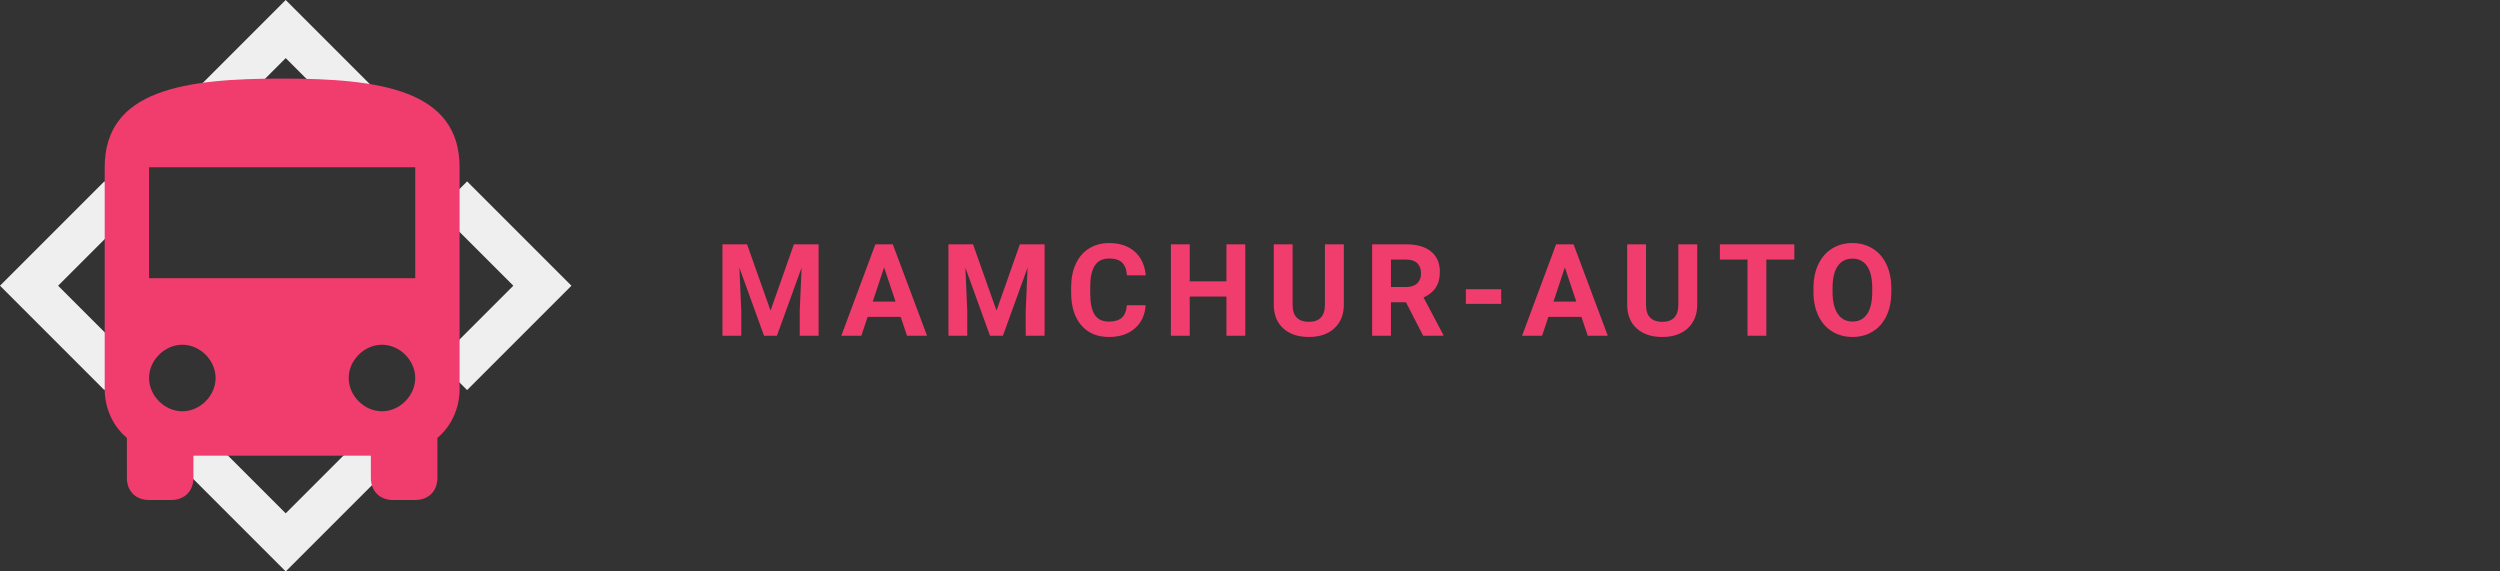 <svg width="350" height="80" viewBox="0 0 350 80" fill="none" xmlns="http://www.w3.org/2000/svg">
<rect x="0" y="0" width="350" height="80" fill="#333333" stroke="none"/>
<g clip-path="url(#clip0)">
<path d="M54.606 65.394L50.539 61.328L40 71.867L29.461 61.328L25.394 65.394L40 80L54.606 65.394Z" fill="#EFEFEF"/>
<path d="M18.672 29.461L14.606 25.394L0 40L14.606 54.606L18.672 50.539L8.133 40L18.672 29.461Z" fill="#EFEFEF"/>
<path d="M65.394 25.394L61.328 29.461L71.867 40L61.328 50.539L65.394 54.606L80 40L65.394 25.394Z" fill="#EFEFEF"/>
<path d="M50.539 18.672L54.606 14.606L40 0L25.394 14.606L29.461 18.672L40 8.133L50.539 18.672Z" fill="#EFEFEF"/>
</g>
<path d="M14.658 54.474C14.658 57.268 15.9 59.753 17.763 61.305V66.895C17.763 68.758 19.005 70 20.868 70H23.974C25.837 70 27.079 68.758 27.079 66.895V63.789H51.921V66.895C51.921 68.758 53.163 70 55.026 70H58.132C59.995 70 61.237 68.758 61.237 66.895V61.305C63.1 59.753 64.342 57.269 64.342 54.474V23.421C64.342 12.553 53.163 11 39.5 11C25.837 11 14.658 12.553 14.658 23.421V54.474ZM25.526 57.579C23.042 57.579 20.868 55.405 20.868 52.921C20.868 50.437 23.042 48.263 25.526 48.263C28.011 48.263 30.184 50.437 30.184 52.921C30.184 55.405 28.011 57.579 25.526 57.579ZM53.474 57.579C50.989 57.579 48.816 55.405 48.816 52.921C48.816 50.437 50.989 48.263 53.474 48.263C55.958 48.263 58.132 50.437 58.132 52.921C58.132 55.405 55.958 57.579 53.474 57.579ZM58.132 38.947H20.868V23.421H58.132V38.947Z" fill="#F13C6E"/>
<path d="M104.588 34.203L107.875 43.484L111.145 34.203H114.607V47H111.962V43.502L112.226 37.464L108.771 47H106.961L103.516 37.473L103.779 43.502V47H101.143V34.203H104.588ZM126.093 44.363H121.47L120.591 47H117.787L122.551 34.203H124.994L129.784 47H126.981L126.093 44.363ZM122.182 42.227H125.381L123.773 37.438L122.182 42.227ZM136.225 34.203L139.512 43.484L142.782 34.203H146.245V47H143.599V43.502L143.863 37.464L140.409 47H138.598L135.153 37.473L135.416 43.502V47H132.78V34.203H136.225ZM160.393 42.737C160.294 44.114 159.784 45.198 158.864 45.989C157.95 46.78 156.743 47.176 155.243 47.176C153.602 47.176 152.31 46.625 151.367 45.523C150.429 44.416 149.961 42.898 149.961 40.971V40.188C149.961 38.958 150.177 37.874 150.611 36.937C151.045 35.999 151.663 35.281 152.465 34.783C153.274 34.279 154.212 34.027 155.278 34.027C156.754 34.027 157.944 34.423 158.846 35.214C159.749 36.005 160.27 37.115 160.411 38.545H157.774C157.71 37.719 157.478 37.121 157.08 36.752C156.687 36.377 156.087 36.19 155.278 36.19C154.399 36.19 153.74 36.506 153.3 37.139C152.867 37.766 152.644 38.741 152.632 40.065V41.032C152.632 42.415 152.84 43.426 153.256 44.065C153.678 44.703 154.34 45.023 155.243 45.023C156.057 45.023 156.664 44.838 157.062 44.469C157.466 44.094 157.698 43.517 157.756 42.737H160.393ZM174.34 47H171.703V41.516H166.561V47H163.925V34.203H166.561V39.389H171.703V34.203H174.34V47ZM188.137 34.203V42.632C188.137 44.032 187.697 45.14 186.818 45.954C185.945 46.769 184.75 47.176 183.232 47.176C181.738 47.176 180.552 46.78 179.673 45.989C178.794 45.198 178.346 44.111 178.328 42.728V34.203H180.965V42.649C180.965 43.487 181.164 44.1 181.562 44.486C181.967 44.867 182.523 45.058 183.232 45.058C184.715 45.058 185.468 44.278 185.491 42.72V34.203H188.137ZM196.836 42.315H194.736V47H192.099V34.203H196.854C198.365 34.203 199.531 34.54 200.352 35.214C201.172 35.888 201.582 36.84 201.582 38.07C201.582 38.943 201.392 39.673 201.011 40.259C200.636 40.839 200.065 41.302 199.297 41.648L202.066 46.877V47H199.236L196.836 42.315ZM194.736 40.18H196.863C197.525 40.18 198.037 40.013 198.401 39.679C198.764 39.339 198.946 38.873 198.946 38.281C198.946 37.678 198.773 37.203 198.427 36.857C198.087 36.512 197.563 36.339 196.854 36.339H194.736V40.18ZM210.167 42.544H205.219V40.496H210.167V42.544ZM221.398 44.363H216.775L215.896 47H213.092L217.856 34.203H220.299L225.089 47H222.286L221.398 44.363ZM217.487 42.227H220.686L219.078 37.438L217.487 42.227ZM237.612 34.203V42.632C237.612 44.032 237.173 45.14 236.294 45.954C235.421 46.769 234.225 47.176 232.708 47.176C231.214 47.176 230.027 46.78 229.148 45.989C228.269 45.198 227.821 44.111 227.804 42.728V34.203H230.44V42.649C230.44 43.487 230.639 44.1 231.038 44.486C231.442 44.867 231.999 45.058 232.708 45.058C234.19 45.058 234.943 44.278 234.967 42.72V34.203H237.612ZM251.207 36.339H247.287V47H244.65V36.339H240.783V34.203H251.207V36.339ZM264.784 40.892C264.784 42.151 264.562 43.256 264.116 44.205C263.671 45.154 263.032 45.887 262.2 46.402C261.374 46.918 260.425 47.176 259.353 47.176C258.292 47.176 257.346 46.921 256.514 46.411C255.682 45.901 255.037 45.175 254.58 44.231C254.123 43.282 253.892 42.192 253.886 40.962V40.329C253.886 39.069 254.112 37.962 254.563 37.007C255.02 36.046 255.661 35.31 256.488 34.801C257.32 34.285 258.269 34.027 259.335 34.027C260.402 34.027 261.348 34.285 262.174 34.801C263.006 35.31 263.648 36.046 264.099 37.007C264.556 37.962 264.784 39.066 264.784 40.32V40.892ZM262.113 40.312C262.113 38.97 261.872 37.95 261.392 37.253C260.911 36.556 260.226 36.207 259.335 36.207C258.45 36.207 257.768 36.553 257.287 37.244C256.807 37.93 256.564 38.938 256.558 40.268V40.892C256.558 42.198 256.798 43.212 257.279 43.933C257.759 44.653 258.45 45.014 259.353 45.014C260.238 45.014 260.917 44.668 261.392 43.977C261.866 43.279 262.107 42.266 262.113 40.935V40.312Z" fill="#F13C6E"/>
<defs>
<clipPath id="clip0">
<rect width="80" height="80" fill="white"/>
</clipPath>
</defs>
</svg>

